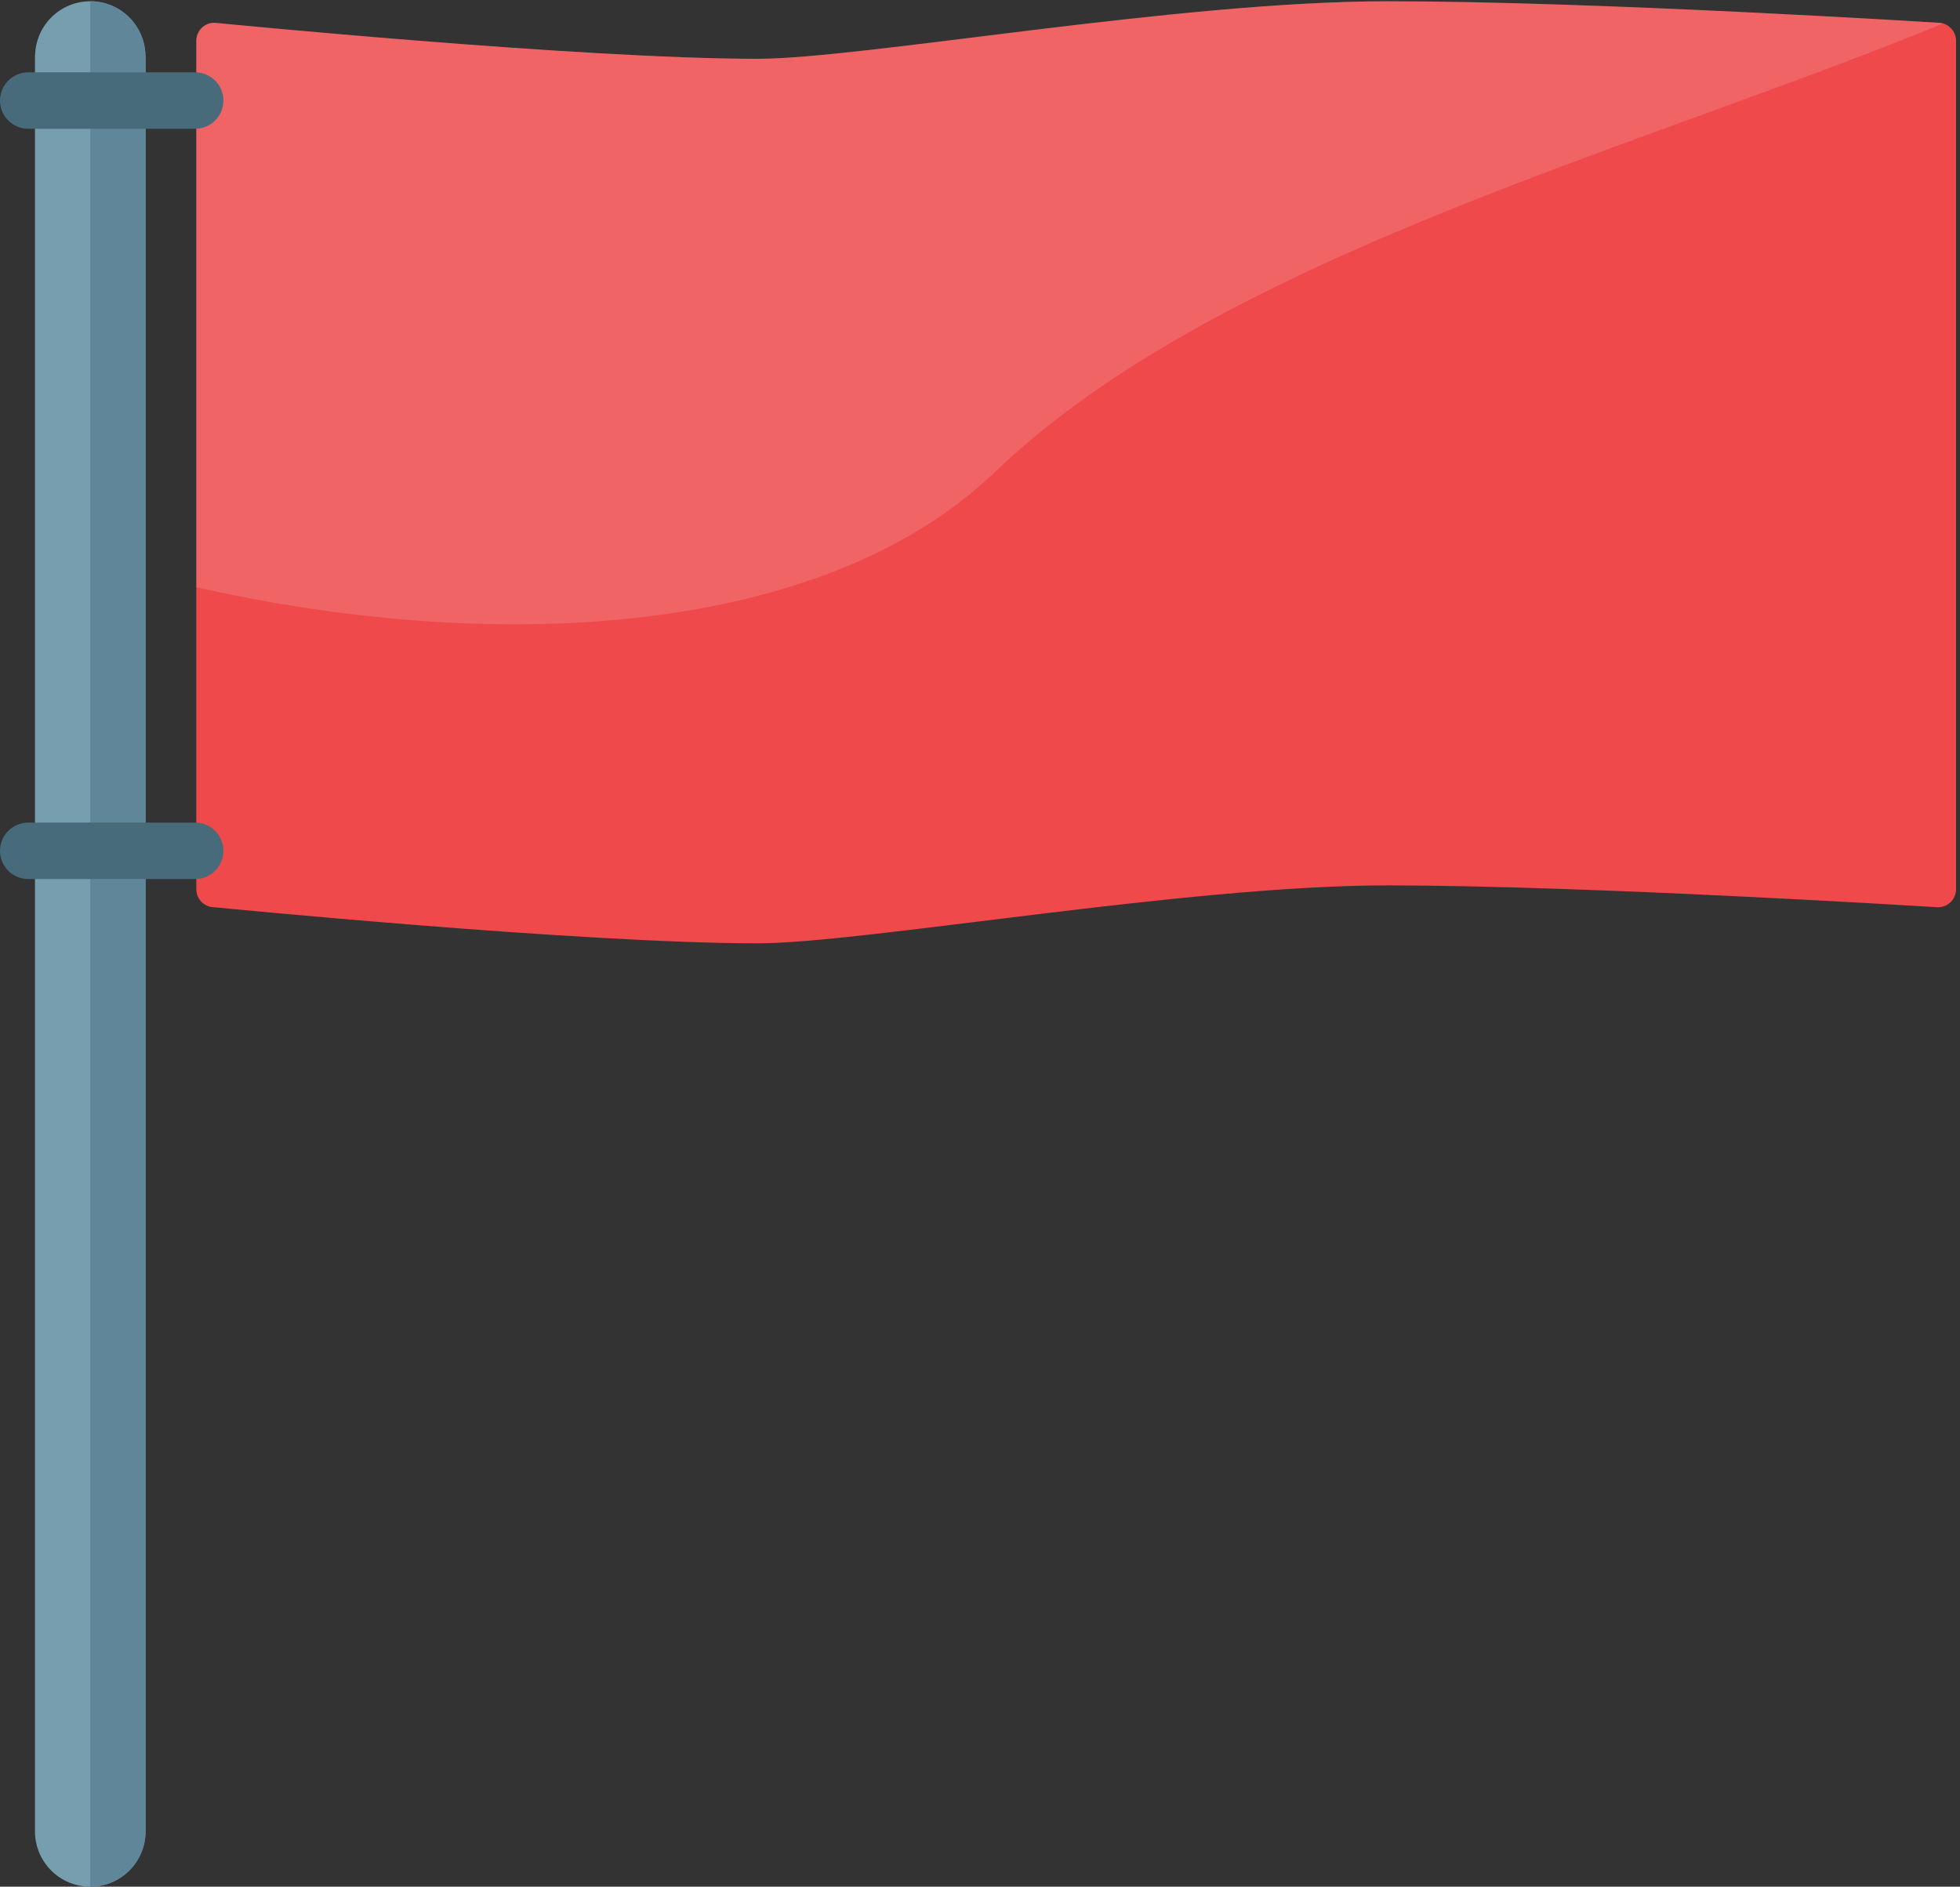 <?xml version="1.0" encoding="utf-8"?>
<!-- Generator: Adobe Illustrator 16.0.4, SVG Export Plug-In . SVG Version: 6.00 Build 0)  -->
<!DOCTYPE svg PUBLIC "-//W3C//DTD SVG 1.1//EN" "http://www.w3.org/Graphics/SVG/1.1/DTD/svg11.dtd">
<svg version="1.1" id="分離模式" xmlns="http://www.w3.org/2000/svg" xmlns:xlink="http://www.w3.org/1999/xlink" x="0px"
	 y="0px" width="160px" height="154.021px" viewBox="0 0 160 154.021" enable-background="new 0 0 160 154.021"
	 xml:space="preserve">
<rect x="0" y="0" width="160" height="154.021" fill="#333333" stroke="none"/>
<g>
	<path fill="#EF494B" d="M159.677,72.592c0,0.815-0.659,1.474-1.474,1.474c0,0-28.563-1.786-44.955-1.786s-42.806,4.73-51.395,4.73
		c-14.46,0-44.354-2.944-44.354-2.944c-0.815,0-1.474-0.659-1.474-1.474V3.33c0-0.814,0.659-1.474,1.474-1.474
		c0,0,29.801,2.944,44.354,2.944c8.528,0,34.286-4.697,51.395-4.697s44.955,1.753,44.955,1.753c0.814,0,1.474,0.659,1.474,1.474
		V72.592z"/>
	<g>
		<defs>
			<path id="SVGID_1_" d="M159.677,72.592c0,0.815-0.659,1.474-1.474,1.474c0,0-28.563-1.786-44.955-1.786s-42.806,4.73-51.395,4.73
				c-14.46,0-44.354-2.944-44.354-2.944c-0.815,0-1.474-0.659-1.474-1.474V3.33c0-0.814,0.659-1.474,1.474-1.474
				c0,0,29.801,2.944,44.354,2.944c8.528,0,34.286-4.697,51.395-4.697s44.955,1.753,44.955,1.753c0.814,0,1.474,0.659,1.474,1.474
				V72.592z"/>
		</defs>
		<clipPath id="SVGID_2_">
			<use xlink:href="#SVGID_1_"  overflow="visible"/>
		</clipPath>
		<path opacity="0.15" clip-path="url(#SVGID_2_)" fill="#FFFFFF" d="M191.352-32.262C197.96,3.969,114.224,6.906,81.195,38.557
			C51.354,67.155-36.353,42.139-42.961,5.906C-49.563-30.327-53.13-63.95,20.56-77.382C94.242-90.813,184.749-68.497,191.352-32.262
			z"/>
	</g>
	<path fill="#779EAF" d="M11.873,4.525c-0.052-2.45-2.044-4.421-4.505-4.421S2.916,2.075,2.864,4.525H2.855v144.983
		c0,2.493,2.021,4.514,4.513,4.514c2.493,0,4.513-2.021,4.513-4.514V4.525H11.873z"/>
	<g>
		<defs>
			<rect id="SVGID_3_" x="7.368" y="-2.015" width="9.671" height="158.051"/>
		</defs>
		<clipPath id="SVGID_4_">
			<use xlink:href="#SVGID_3_"  overflow="visible"/>
		</clipPath>
		<path clip-path="url(#SVGID_4_)" fill="#608699" d="M11.873,4.525c-0.052-2.45-2.044-4.421-4.505-4.421S2.916,2.075,2.864,4.525
			H2.855v144.983c0,2.493,2.021,4.514,4.513,4.514c2.493,0,4.513-2.021,4.513-4.514V4.525H11.873z"/>
	</g>
	<path fill="#476B7B" d="M15.934,5.906H2.303C1.03,5.906,0,6.937,0,8.209c0,1.272,1.03,2.303,2.303,2.303h13.631
		c1.272,0,2.303-1.031,2.303-2.303C18.237,6.937,17.206,5.906,15.934,5.906z"/>
	<path fill="#476B7B" d="M15.934,67.155H2.303C1.03,67.155,0,68.186,0,69.458c0,1.272,1.03,2.303,2.303,2.303h13.631
		c1.272,0,2.303-1.03,2.303-2.303C18.237,68.186,17.206,67.155,15.934,67.155z"/>
</g>
</svg>
